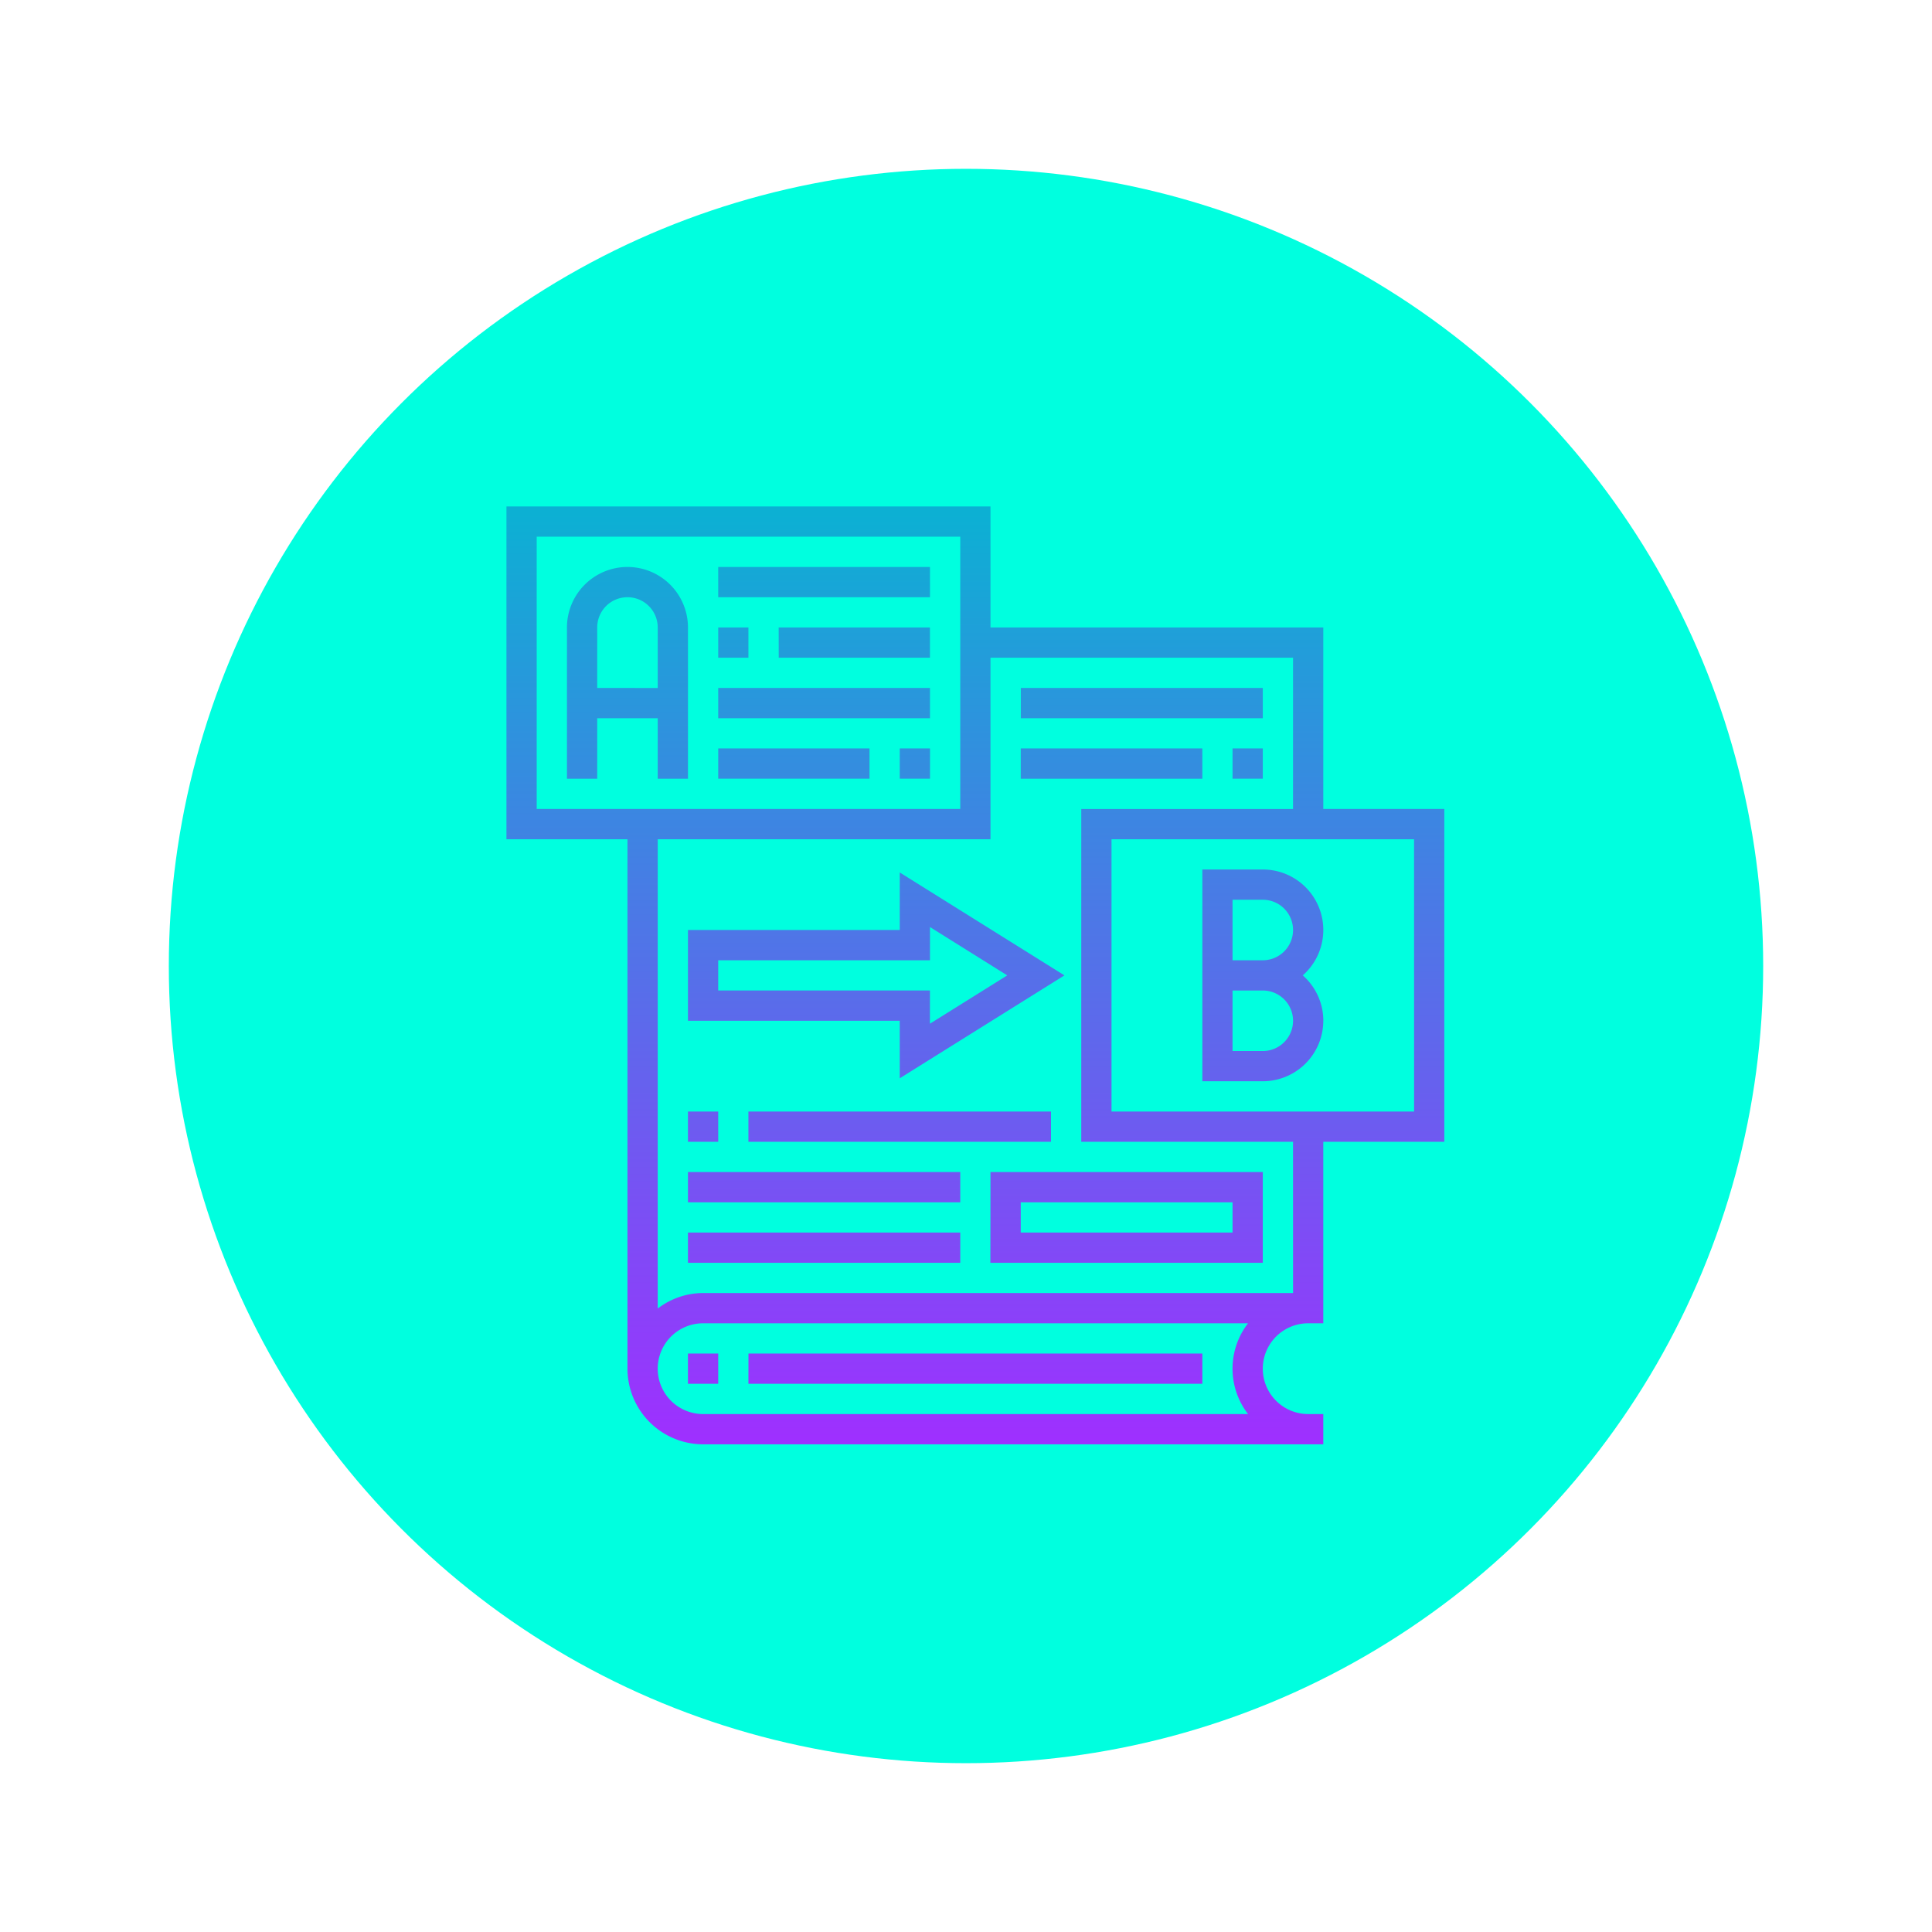 <svg xmlns="http://www.w3.org/2000/svg" xmlns:xlink="http://www.w3.org/1999/xlink" width="103" height="103" viewBox="0 0 103 103">
  <defs>
    <filter id="Elipse_11590" x="0" y="0" width="103" height="103" filterUnits="userSpaceOnUse">
      <feOffset input="SourceAlpha"/>
      <feGaussianBlur stdDeviation="3" result="blur"/>
      <feFlood flood-opacity="0.161"/>
      <feComposite operator="in" in2="blur"/>
      <feComposite in="SourceGraphic"/>
    </filter>
    <linearGradient id="linear-gradient" x1="0.5" y1="1" x2="0.5" gradientUnits="objectBoundingBox">
      <stop offset="0" stop-color="#9f2fff"/>
      <stop offset="1" stop-color="#0bb1d3"/>
    </linearGradient>
  </defs>
  <g id="Grupo_1102546" data-name="Grupo 1102546" transform="translate(-276 -4014)">
    <g transform="matrix(1, 0, 0, 1, 276, 4014)" filter="url(#Elipse_11590)">
      <circle id="Elipse_11590-2" data-name="Elipse 11590" cx="42.5" cy="42.5" r="42.5" transform="translate(9 9)" fill="#00ffdf"/>
    </g>
    <path id="Trazado_877993" data-name="Trazado 877993" d="M44.548,7.452H26.806V1H1V18.742H7.452V46.968A4.037,4.037,0,0,0,11.484,51H44.548V49.387h-.806a2.419,2.419,0,0,1,0-4.839h.806V34.871H51V17.129H44.548ZM2.613,2.613H25.194V17.129H2.613ZM40.537,49.387H11.484a2.419,2.419,0,0,1,0-4.839H40.537a3.951,3.951,0,0,0,0,4.839Zm2.4-6.452H11.484a3.991,3.991,0,0,0-2.419.827V18.742H26.806V9.065H42.935v8.065H31.645V34.871h11.29Zm6.452-9.677H33.258V18.742H49.387Zm-4.839-4.839A3.218,3.218,0,0,0,43.454,26a3.224,3.224,0,0,0-2.131-5.645H38.1v11.29h3.226A3.229,3.229,0,0,0,44.548,28.419ZM39.71,21.968h1.613a1.613,1.613,0,1,1,0,3.226H39.71Zm0,4.839h1.613a1.613,1.613,0,1,1,0,3.226H39.71ZM21.968,31.487,30.748,26l-8.78-5.487v3.068H10.677v4.839h11.29ZM12.29,26.806V25.194h11.29V23.423L27.7,26l-4.123,2.577V26.806Zm0,8.065H10.677V33.258H12.29ZM13.9,33.258H30.032v1.613H13.9Zm12.9,8.065H41.323V36.484H26.806ZM28.419,38.1H39.71V39.71H28.419ZM10.677,36.484H25.194V38.1H10.677Zm0,3.226H25.194v1.613H10.677ZM41.323,12.29h-12.9V10.677h12.9ZM39.71,13.9h1.613v1.613H39.71ZM38.1,15.516H28.419V13.9H38.1ZM7.452,4.226A3.229,3.229,0,0,0,4.226,7.452v8.065H5.839V12.29H9.065v3.226h1.613V7.452A3.229,3.229,0,0,0,7.452,4.226ZM5.839,10.677V7.452a1.613,1.613,0,1,1,3.226,0v3.226ZM12.29,4.226h11.29V5.839H12.29ZM13.9,9.065H12.29V7.452H13.9Zm1.613-1.613h8.065V9.065H15.516ZM12.29,10.677h11.29V12.29H12.29ZM21.968,13.9h1.613v1.613H21.968Zm-9.677,0h8.065v1.613H12.29ZM10.677,46.161H12.29v1.613H10.677Zm3.226,0H38.1v1.613H13.9Z" transform="translate(302 4040)" fill="url(#linear-gradient)"/>
  </g>
</svg>
